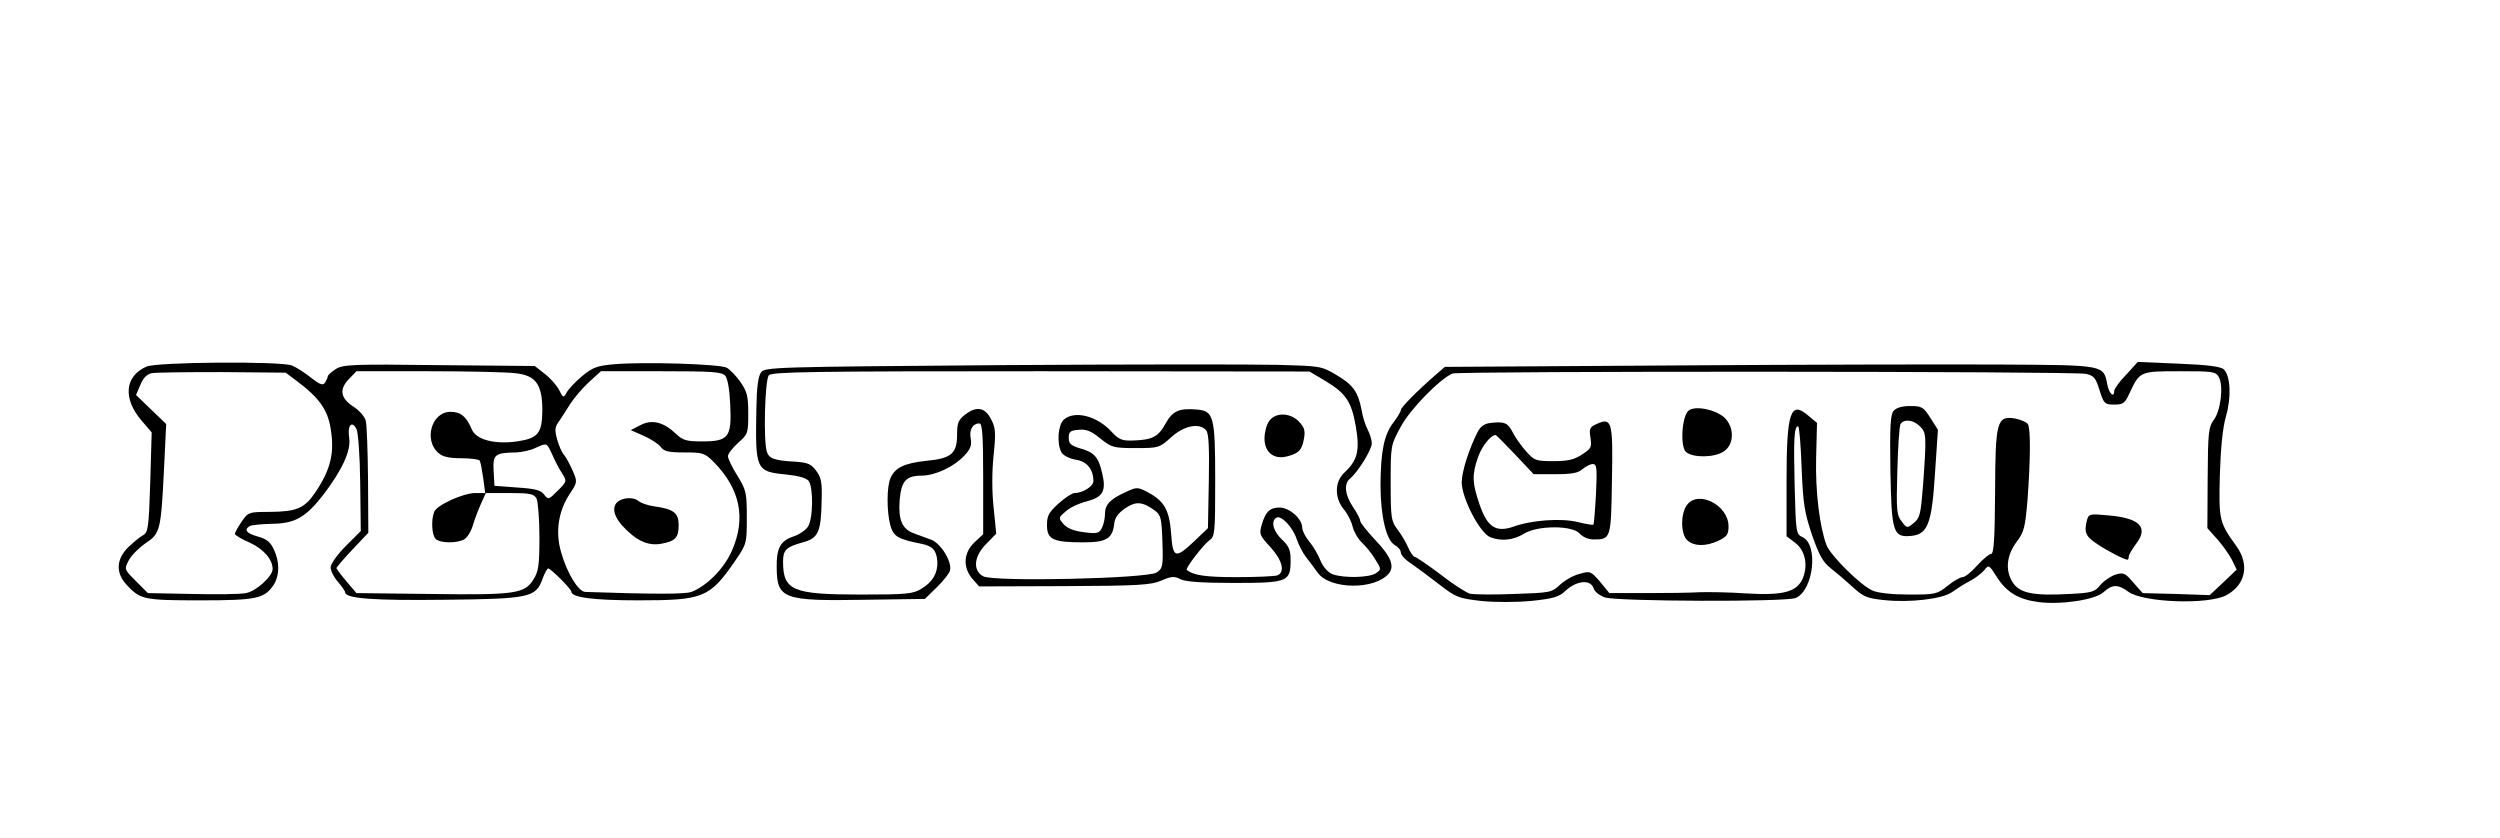 <?xml version="1.0" standalone="no"?>
<!DOCTYPE svg PUBLIC "-//W3C//DTD SVG 20010904//EN"
 "http://www.w3.org/TR/2001/REC-SVG-20010904/DTD/svg10.dtd">
<svg version="1.0" xmlns="http://www.w3.org/2000/svg"
 width="862pt" height="289pt" viewBox="0 0 862 289"
 preserveAspectRatio="xMidYMid meet">
<g transform="translate(0,289) scale(0.1,-0.1)"
fill="#000000" stroke="none">
<path d="M505 1626 c-75 -33 -82 -110 -17 -186 l35 -41 -5 -172 c-5 -154 -7
-172 -24 -182 -10 -5 -33 -24 -51 -41 -43 -42 -45 -90 -5 -132 46 -49 58 -52
252 -52 196 0 222 6 254 54 20 32 21 78 0 122 -12 26 -26 36 -55 44 -39 11
-49 23 -28 36 7 4 42 7 78 8 78 1 115 22 175 99 65 85 97 153 90 197 -7 42 9
62 25 31 6 -10 12 -94 13 -185 l2 -167 -52 -52 c-29 -29 -52 -62 -52 -73 0
-12 11 -34 25 -50 14 -16 25 -32 25 -36 0 -22 98 -29 343 -26 295 3 315 8 338
73 7 19 16 35 19 35 9 0 80 -71 80 -80 0 -20 75 -30 232 -30 223 0 245 9 332
135 41 60 41 61 41 151 0 85 -2 94 -32 143 -18 29 -33 59 -33 68 0 8 16 29 35
46 34 30 35 33 35 101 0 60 -4 76 -27 109 -15 21 -36 43 -47 49 -23 13 -289
21 -389 12 -58 -5 -74 -11 -110 -41 -23 -19 -47 -45 -53 -56 -11 -20 -12 -20
-27 10 -9 16 -31 41 -50 55 l-33 26 -330 3 c-302 4 -332 2 -357 -14 -15 -10
-27 -21 -27 -25 0 -4 -4 -13 -9 -21 -7 -11 -17 -8 -49 17 -21 17 -51 36 -66
42 -42 15 -464 12 -501 -4z m520 -51 c74 -55 105 -98 115 -162 14 -84 1 -141
-53 -221 -37 -55 -64 -66 -156 -67 -74 0 -75 -1 -98 -34 -13 -19 -23 -37 -23
-42 0 -4 23 -18 51 -30 48 -22 79 -58 79 -91 0 -25 -57 -77 -92 -83 -19 -4
-102 -5 -186 -3 l-152 3 -41 41 c-41 41 -41 41 -25 72 9 17 35 43 58 59 51 34
53 43 64 265 l7 146 -52 50 -52 50 15 35 c9 23 23 37 38 40 12 3 122 4 243 4
l220 -2 40 -30z m754 28 c69 -8 91 -39 91 -128 -1 -79 -14 -96 -87 -107 -78
-11 -141 6 -156 41 -19 45 -38 61 -74 61 -65 0 -93 -98 -41 -142 14 -13 37
-18 79 -18 32 0 60 -4 63 -8 3 -5 8 -32 12 -60 l7 -52 -34 0 c-42 0 -134 -42
-142 -65 -11 -27 -8 -80 5 -93 15 -15 72 -16 98 -2 10 5 24 27 30 47 6 21 19
55 28 75 l17 38 82 0 c71 0 84 -3 93 -19 5 -11 10 -71 10 -133 0 -94 -3 -118
-20 -145 -30 -50 -63 -55 -353 -51 l-258 3 -34 40 c-19 22 -34 43 -35 46 0 3
25 32 55 64 l55 58 -1 181 c-1 99 -4 192 -8 206 -4 14 -23 36 -44 49 -44 29
-48 60 -12 96 l24 25 248 0 c136 0 272 -3 302 -7z m722 -9 c8 -9 15 -51 17
-102 5 -110 -6 -124 -98 -124 -53 0 -66 4 -89 26 -43 41 -83 51 -123 30 l-33
-17 45 -20 c25 -11 51 -28 58 -38 11 -15 26 -19 81 -19 64 0 71 -2 101 -32 92
-93 113 -194 64 -306 -26 -61 -86 -122 -140 -143 -23 -8 -129 -8 -366 0 -24 1
-63 65 -83 136 -21 70 -10 143 30 203 26 39 26 41 10 78 -9 21 -22 45 -29 54
-8 8 -19 33 -25 55 -9 33 -8 43 7 63 9 13 26 40 38 59 12 19 40 52 63 74 l43
39 208 0 c177 0 209 -2 221 -16z m-597 -271 c9 -21 24 -50 34 -65 17 -27 17
-28 -15 -60 -31 -31 -33 -32 -47 -13 -11 15 -31 20 -92 24 l-79 6 -3 51 c-3
57 4 63 78 64 19 1 49 7 65 15 42 19 40 19 59 -22z"/>
<path d="M2156 1171 c-47 -9 -51 -48 -10 -94 47 -51 88 -70 133 -62 50 9 61
21 61 65 0 41 -17 55 -84 64 -21 3 -46 11 -55 19 -10 8 -27 11 -45 8z"/>
<path d="M3447 1631 c-785 -6 -809 -7 -823 -25 -10 -14 -15 -53 -16 -125 -4
-211 -2 -217 102 -227 41 -4 70 -12 78 -22 17 -22 16 -133 -3 -159 -8 -12 -31
-27 -50 -33 -44 -15 -58 -40 -57 -106 1 -109 21 -117 304 -112 l207 3 40 39
c23 22 43 48 46 57 10 29 -30 95 -64 108 -17 6 -44 16 -60 22 -41 15 -54 47
-49 115 6 66 22 84 77 84 47 1 109 30 145 68 23 24 27 37 23 60 -6 30 7 52 30
52 10 0 13 -41 13 -191 l0 -191 -30 -28 c-38 -36 -41 -86 -7 -126 l23 -26 294
1 c257 1 299 4 334 19 35 15 45 16 66 5 17 -9 74 -13 186 -13 185 0 194 4 194
79 0 35 -6 48 -30 71 -30 28 -39 63 -19 75 16 10 57 -33 70 -74 7 -20 21 -48
33 -63 12 -15 29 -38 39 -52 41 -59 198 -61 246 -3 20 25 7 59 -49 117 -27 29
-50 58 -50 64 0 6 -11 28 -25 48 -28 42 -32 80 -10 98 27 22 75 100 75 121 0
11 -6 32 -14 47 -8 15 -18 46 -21 67 -12 63 -29 88 -87 122 -52 31 -56 31
-203 35 -82 2 -514 2 -958 -1z m1122 -54 c72 -43 91 -72 106 -158 14 -82 6
-116 -39 -158 -35 -32 -35 -88 -2 -128 13 -15 26 -42 30 -59 4 -17 18 -42 32
-55 14 -13 35 -39 46 -58 21 -33 21 -34 3 -47 -22 -16 -112 -18 -150 -4 -16 6
-32 24 -42 47 -8 21 -26 51 -39 66 -13 16 -24 37 -24 48 0 30 -44 69 -78 69
-34 0 -49 -15 -62 -61 -9 -30 -6 -36 30 -75 42 -46 52 -87 24 -98 -9 -3 -72
-6 -140 -6 -107 0 -149 6 -172 25 -6 5 58 88 78 102 19 13 20 26 20 206 0 223
-5 240 -64 245 -62 5 -83 -5 -108 -50 -25 -45 -45 -55 -115 -57 -34 -1 -46 4
-70 30 -50 55 -128 75 -165 42 -20 -18 -25 -82 -8 -113 6 -10 26 -21 49 -25
39 -6 61 -33 61 -74 0 -18 -37 -41 -65 -41 -8 0 -33 -16 -55 -36 -34 -31 -40
-42 -40 -75 0 -49 21 -59 124 -59 81 0 102 12 108 65 2 20 14 36 37 52 37 25
59 24 101 -6 23 -17 25 -25 28 -109 3 -85 1 -92 -20 -106 -33 -21 -561 -33
-598 -13 -37 20 -32 70 12 113 l33 34 -9 90 c-6 56 -6 124 0 180 8 79 7 95 -9
125 -21 41 -51 46 -91 14 -22 -17 -26 -29 -26 -68 0 -65 -20 -82 -107 -90 -74
-8 -106 -23 -122 -58 -14 -30 -14 -117 -1 -165 11 -38 26 -47 107 -63 39 -8
52 -22 55 -61 2 -39 -16 -71 -55 -94 -29 -18 -51 -20 -210 -20 -235 0 -267 14
-267 114 0 40 11 50 68 66 53 14 63 35 65 142 2 64 -1 81 -19 105 -17 23 -29
28 -70 31 -74 4 -92 10 -100 35 -12 35 -7 247 7 263 10 12 151 14 938 14 l926
-1 54 -32z m-410 -171 c9 -11 11 -62 9 -176 l-3 -161 -47 -45 c-66 -62 -74
-59 -80 27 -6 81 -24 112 -81 142 -34 18 -38 18 -74 1 -56 -25 -73 -44 -73
-76 0 -16 -5 -38 -11 -49 -9 -18 -17 -20 -62 -14 -35 4 -58 14 -70 28 -18 21
-18 22 8 44 14 13 46 28 71 34 58 15 69 36 54 99 -13 55 -27 71 -79 85 -29 9
-36 16 -36 35 0 21 5 26 34 28 26 3 43 -4 75 -30 39 -31 45 -33 122 -33 80 0
82 1 123 38 44 40 98 50 120 23z"/>
<path d="M4376 1438 c-9 -12 -16 -39 -16 -60 0 -47 32 -73 76 -62 41 10 53 21
60 61 5 27 2 39 -17 59 -30 32 -82 33 -103 2z"/>
<path d="M5783 1630 l-801 -5 -29 -25 c-67 -58 -123 -115 -123 -124 0 -5 -11
-24 -25 -42 -33 -43 -44 -99 -45 -215 0 -109 20 -193 50 -209 11 -6 20 -17 20
-25 0 -8 15 -25 34 -37 19 -13 62 -45 97 -72 59 -46 68 -49 145 -58 49 -5 119
-5 174 0 77 8 96 14 118 35 39 36 87 40 97 8 3 -11 21 -25 39 -31 44 -14 622
-16 657 -2 62 25 80 184 24 210 -22 10 -23 16 -27 174 -4 165 -2 208 12 208 4
0 9 -64 12 -143 5 -126 10 -154 36 -232 24 -69 38 -94 64 -114 18 -14 52 -43
76 -65 37 -34 50 -39 107 -45 90 -10 203 4 235 27 14 10 40 27 59 37 19 9 42
27 52 38 16 21 17 20 43 -21 34 -54 75 -79 145 -88 79 -10 197 8 225 35 28 26
49 27 84 1 51 -38 277 -46 339 -12 66 36 80 105 34 169 -59 82 -61 89 -57 245
3 95 10 164 21 202 19 65 16 139 -7 162 -10 10 -54 16 -156 20 l-141 6 -40
-44 c-23 -23 -41 -49 -41 -55 0 -27 -18 -11 -24 21 -13 68 -9 67 -363 69 -175
1 -679 0 -1120 -3z m1409 -29 c27 -6 34 -13 47 -56 15 -47 18 -50 51 -50 31 0
37 5 53 40 35 75 36 75 173 75 116 0 124 -1 135 -21 16 -31 6 -115 -18 -147
-18 -24 -20 -44 -21 -200 l-1 -173 33 -37 c18 -20 41 -52 51 -71 l17 -35 -46
-44 -47 -44 -116 4 -115 3 -32 36 c-28 33 -34 36 -61 28 -16 -5 -40 -21 -52
-35 -20 -25 -29 -28 -107 -32 -128 -7 -173 3 -197 41 -26 42 -20 94 16 141 24
32 28 49 36 144 10 139 11 244 1 260 -5 7 -25 15 -44 19 -63 10 -68 -9 -69
-255 -1 -159 -4 -212 -14 -212 -6 0 -28 -18 -48 -40 -19 -22 -42 -40 -50 -40
-8 0 -31 -13 -52 -30 -36 -29 -42 -30 -132 -30 -58 0 -107 5 -127 14 -40 17
-144 120 -158 156 -24 63 -39 186 -36 301 l3 121 -29 24 c-62 54 -76 16 -76
-223 l0 -192 29 -22 c35 -26 46 -77 27 -123 -20 -47 -67 -60 -197 -52 -57 4
-129 5 -159 4 -30 -2 -113 -3 -183 -3 l-128 0 -32 39 c-32 37 -34 38 -71 27
-22 -5 -52 -23 -68 -38 -28 -26 -33 -27 -158 -31 -71 -3 -140 -2 -152 1 -13 4
-59 33 -102 67 -44 33 -84 60 -88 60 -5 0 -15 15 -23 33 -7 17 -24 45 -37 62
-21 28 -23 38 -23 160 0 129 0 130 35 194 32 60 135 165 178 183 21 9 2141 8
2184 -1z"/>
<path d="M5823 1475 c-24 -18 -31 -126 -9 -144 24 -20 97 -19 129 2 37 24 38
83 3 117 -31 28 -99 42 -123 25z"/>
<path d="M6529 1473 c-11 -13 -13 -56 -11 -202 4 -216 9 -234 70 -229 59 5 73
41 84 218 l10 148 -26 41 c-24 38 -30 41 -70 41 -28 0 -48 -6 -57 -17z m91
-53 c22 -22 23 -31 11 -199 -8 -103 -11 -117 -32 -134 -23 -19 -24 -19 -42 5
-17 21 -19 37 -15 173 2 83 7 156 11 163 12 18 44 15 67 -8z"/>
<path d="M5142 1432 c-23 -2 -36 -11 -47 -31 -30 -59 -55 -138 -55 -174 0 -54
62 -174 98 -189 38 -15 80 -11 117 12 47 29 168 29 192 0 11 -12 30 -20 48
-20 59 0 60 2 63 203 4 205 0 219 -53 195 -24 -11 -26 -16 -21 -48 5 -32 2
-37 -29 -57 -27 -18 -49 -23 -99 -23 -61 0 -66 2 -95 35 -17 19 -37 48 -45 64
-17 33 -28 38 -74 33z m82 -109 l64 -68 75 0 c57 0 79 4 94 18 11 9 27 17 35
17 14 0 15 -14 11 -102 -3 -57 -7 -105 -9 -107 -2 -2 -26 2 -54 9 -57 14 -159
7 -222 -16 -61 -21 -90 -1 -117 78 -25 74 -26 100 -5 161 13 38 44 77 61 77 2
0 32 -30 67 -67z"/>
<path d="M5816 1148 c-22 -31 -21 -101 2 -121 23 -21 64 -22 108 -1 29 14 34
22 34 49 0 74 -106 127 -144 73z"/>
<path d="M7196 1097 c-11 -43 -5 -57 37 -84 37 -25 93 -53 103 -53 2 0 4 5 4
11 0 6 12 26 26 45 43 56 11 88 -97 97 -63 6 -67 5 -73 -16z"/>
</g>
</svg>
